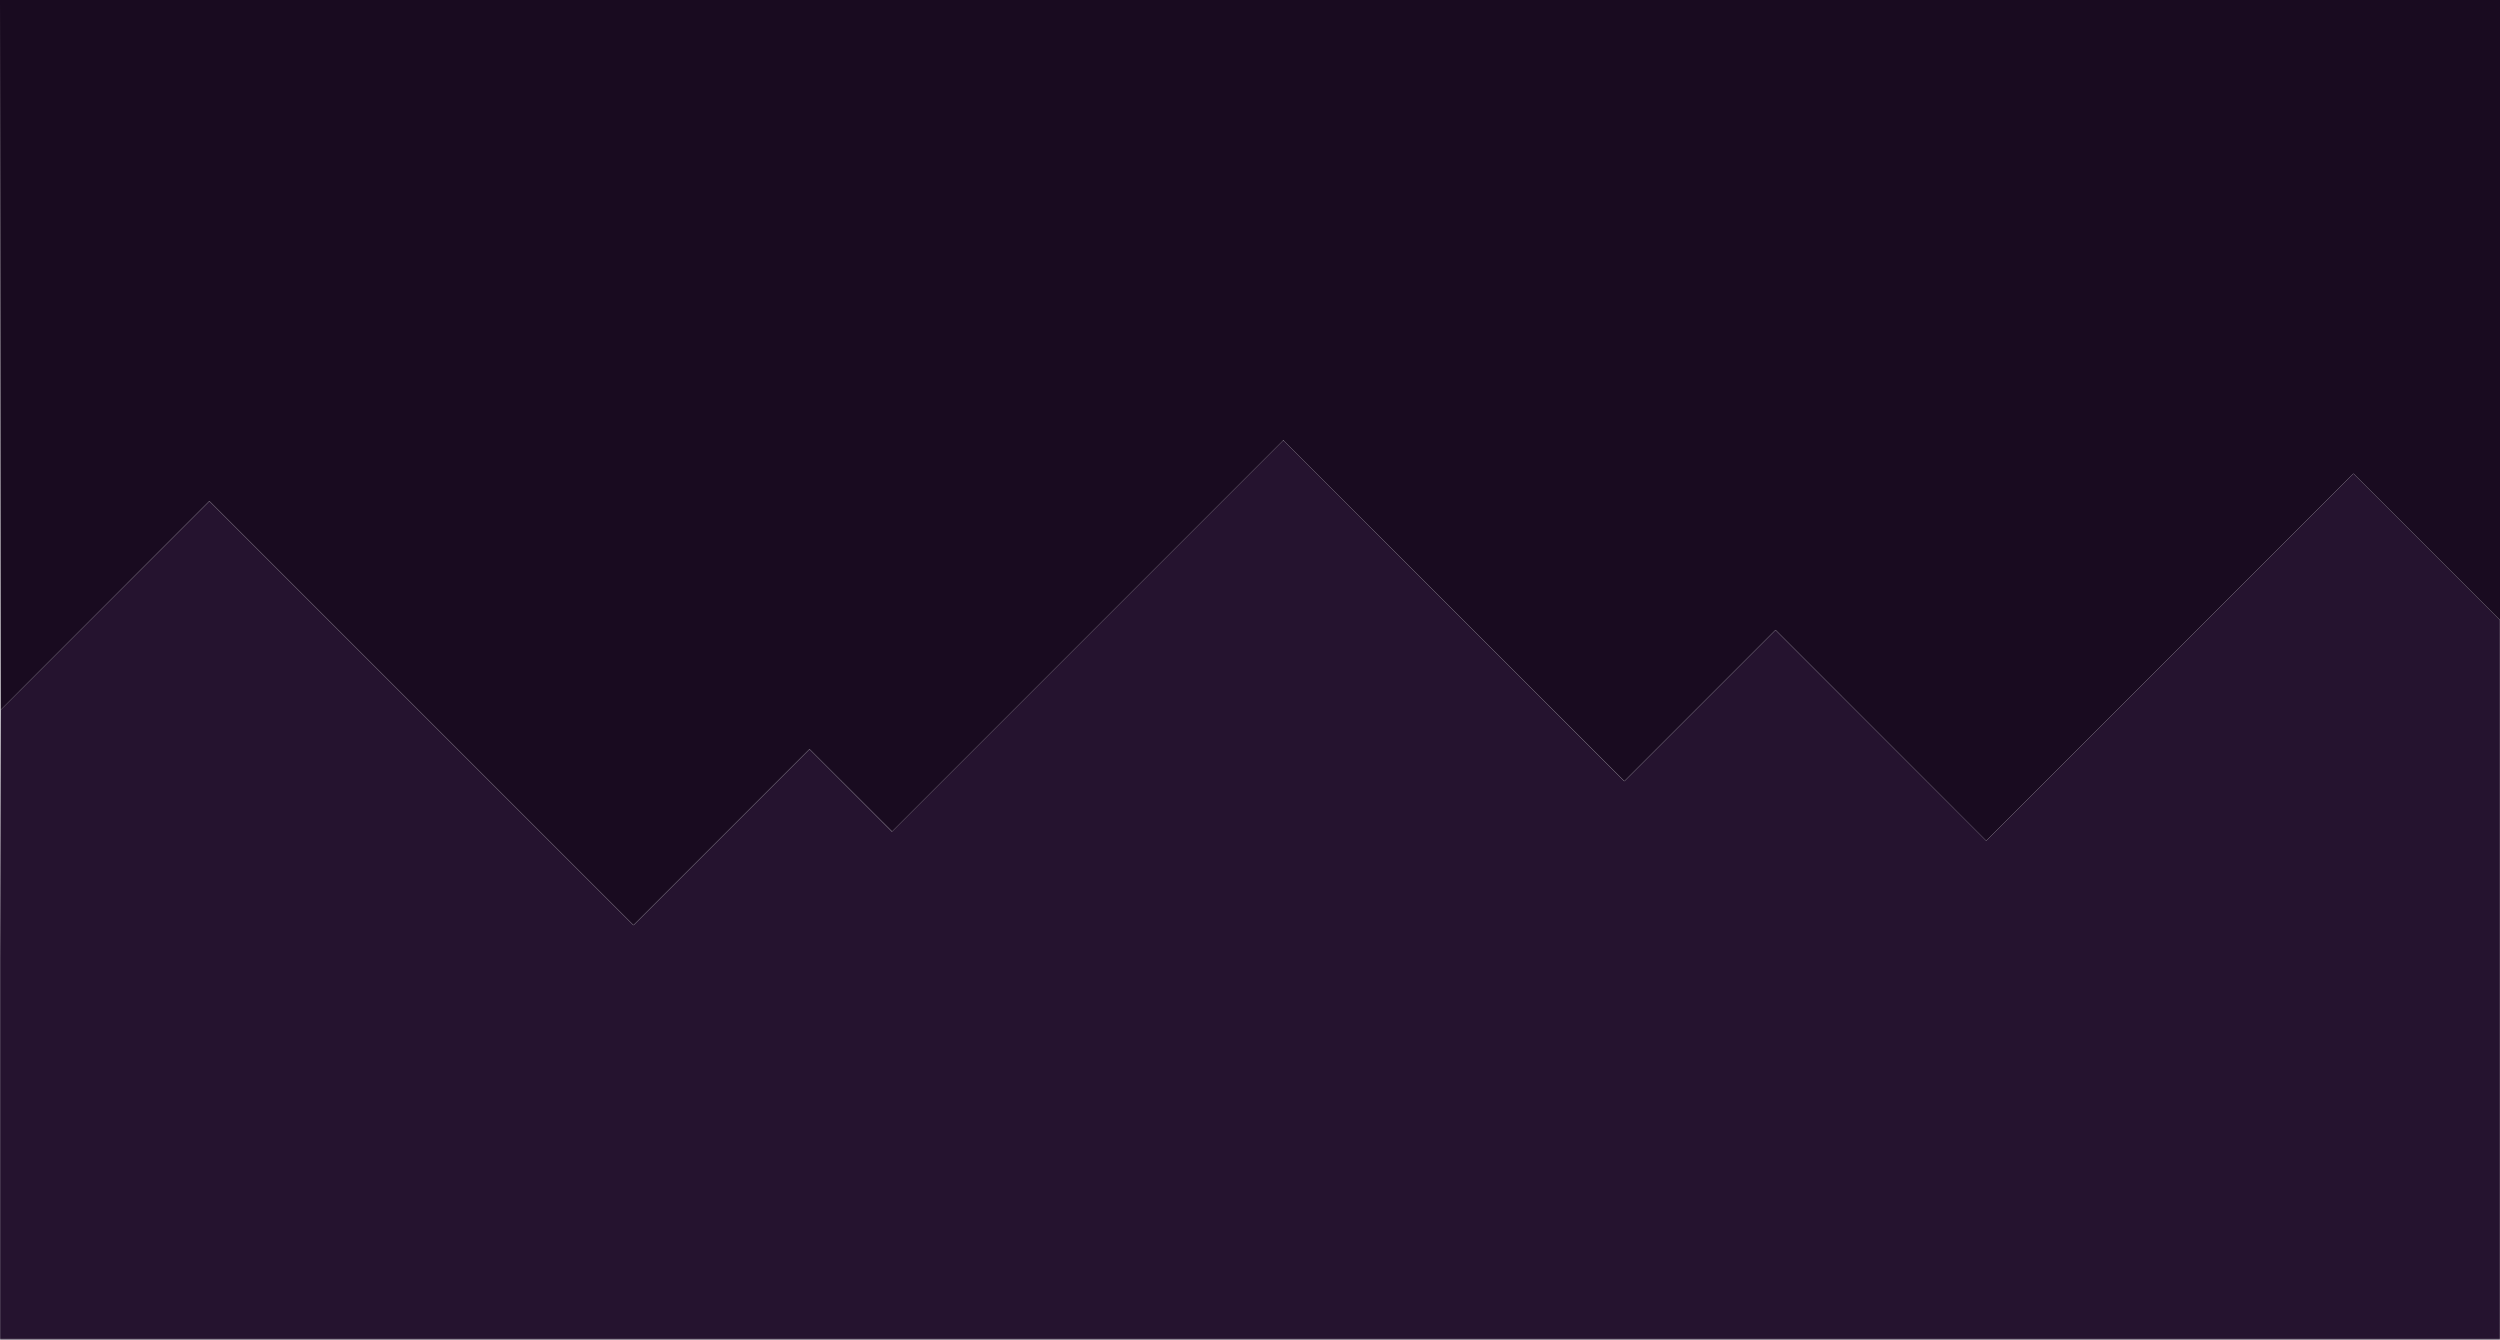 <?xml version="1.0" encoding="utf-8"?>
<!-- Generator: Adobe Illustrator 26.3.1, SVG Export Plug-In . SVG Version: 6.00 Build 0)  -->
<svg version="1.1" id="Layer_1" xmlns="http://www.w3.org/2000/svg" xmlns:xlink="http://www.w3.org/1999/xlink" x="0px" y="0px"
	 viewBox="0 0 1920 1029" style="enable-background:new 0 0 1920 1029;" xml:space="preserve">
<style type="text/css">
	.st0{clip-path:url(#SVGID_00000051370711742325466130000002665437926913611171_);}
	.st1{fill:#FFFFFF;filter:url(#Adobe_OpacityMaskFilter);}
	.st2{mask:url(#mask0_17_68_00000039847191058582948730000016269538393692908435_);}
	.st3{fill:#25132F;}
	.st4{fill:#190B20;}
</style>
<g>
	<defs>
		<rect id="SVGID_1_" x="0" y="338.1" width="1920" height="1029"/>
	</defs>
	<clipPath id="SVGID_00000160910204448292218530000006468597437636421546_">
		<use xlink:href="#SVGID_1_"  style="overflow:visible;"/>
	</clipPath>
	<g style="clip-path:url(#SVGID_00000160910204448292218530000006468597437636421546_);">
		<defs>
			<filter id="Adobe_OpacityMaskFilter" filterUnits="userSpaceOnUse" x="0" y="338.1" width="1921" height="690.9">
				<feColorMatrix  type="matrix" values="1 0 0 0 0  0 1 0 0 0  0 0 1 0 0  0 0 0 1 0"/>
			</filter>
		</defs>
		
			<mask maskUnits="userSpaceOnUse" x="0" y="338.1" width="1921" height="690.9" id="mask0_17_68_00000039847191058582948730000016269538393692908435_">
			<path class="st1" d="M1920,338.1H0v1029h1920V338.1z"/>
		</mask>
		<g class="st2">
			<path class="st3" d="M1921,477.3v450.5H0V736.2l0.5-191l160.3-160.3l325.7,325.7l135.2-135.2l63.3,63.3l300.6-300.6l261.9,261.9
				l116.1-116.1l161.8,161.8l282-282L1921,477.3z"/>
			<path class="st3" d="M1920,788.1H0V1029h1920V788.1z"/>
		</g>
	</g>
</g>
<polyline class="st4" points="0.5,545.2 160.8,384.8 486.5,710.5 621.7,575.3 685.1,638.6 985.6,338.1 1247.5,599.9 1363.6,483.8 
	1525.4,645.7 1807.4,363.7 1920,476.3 1920,0 0,0 "/>
</svg>
